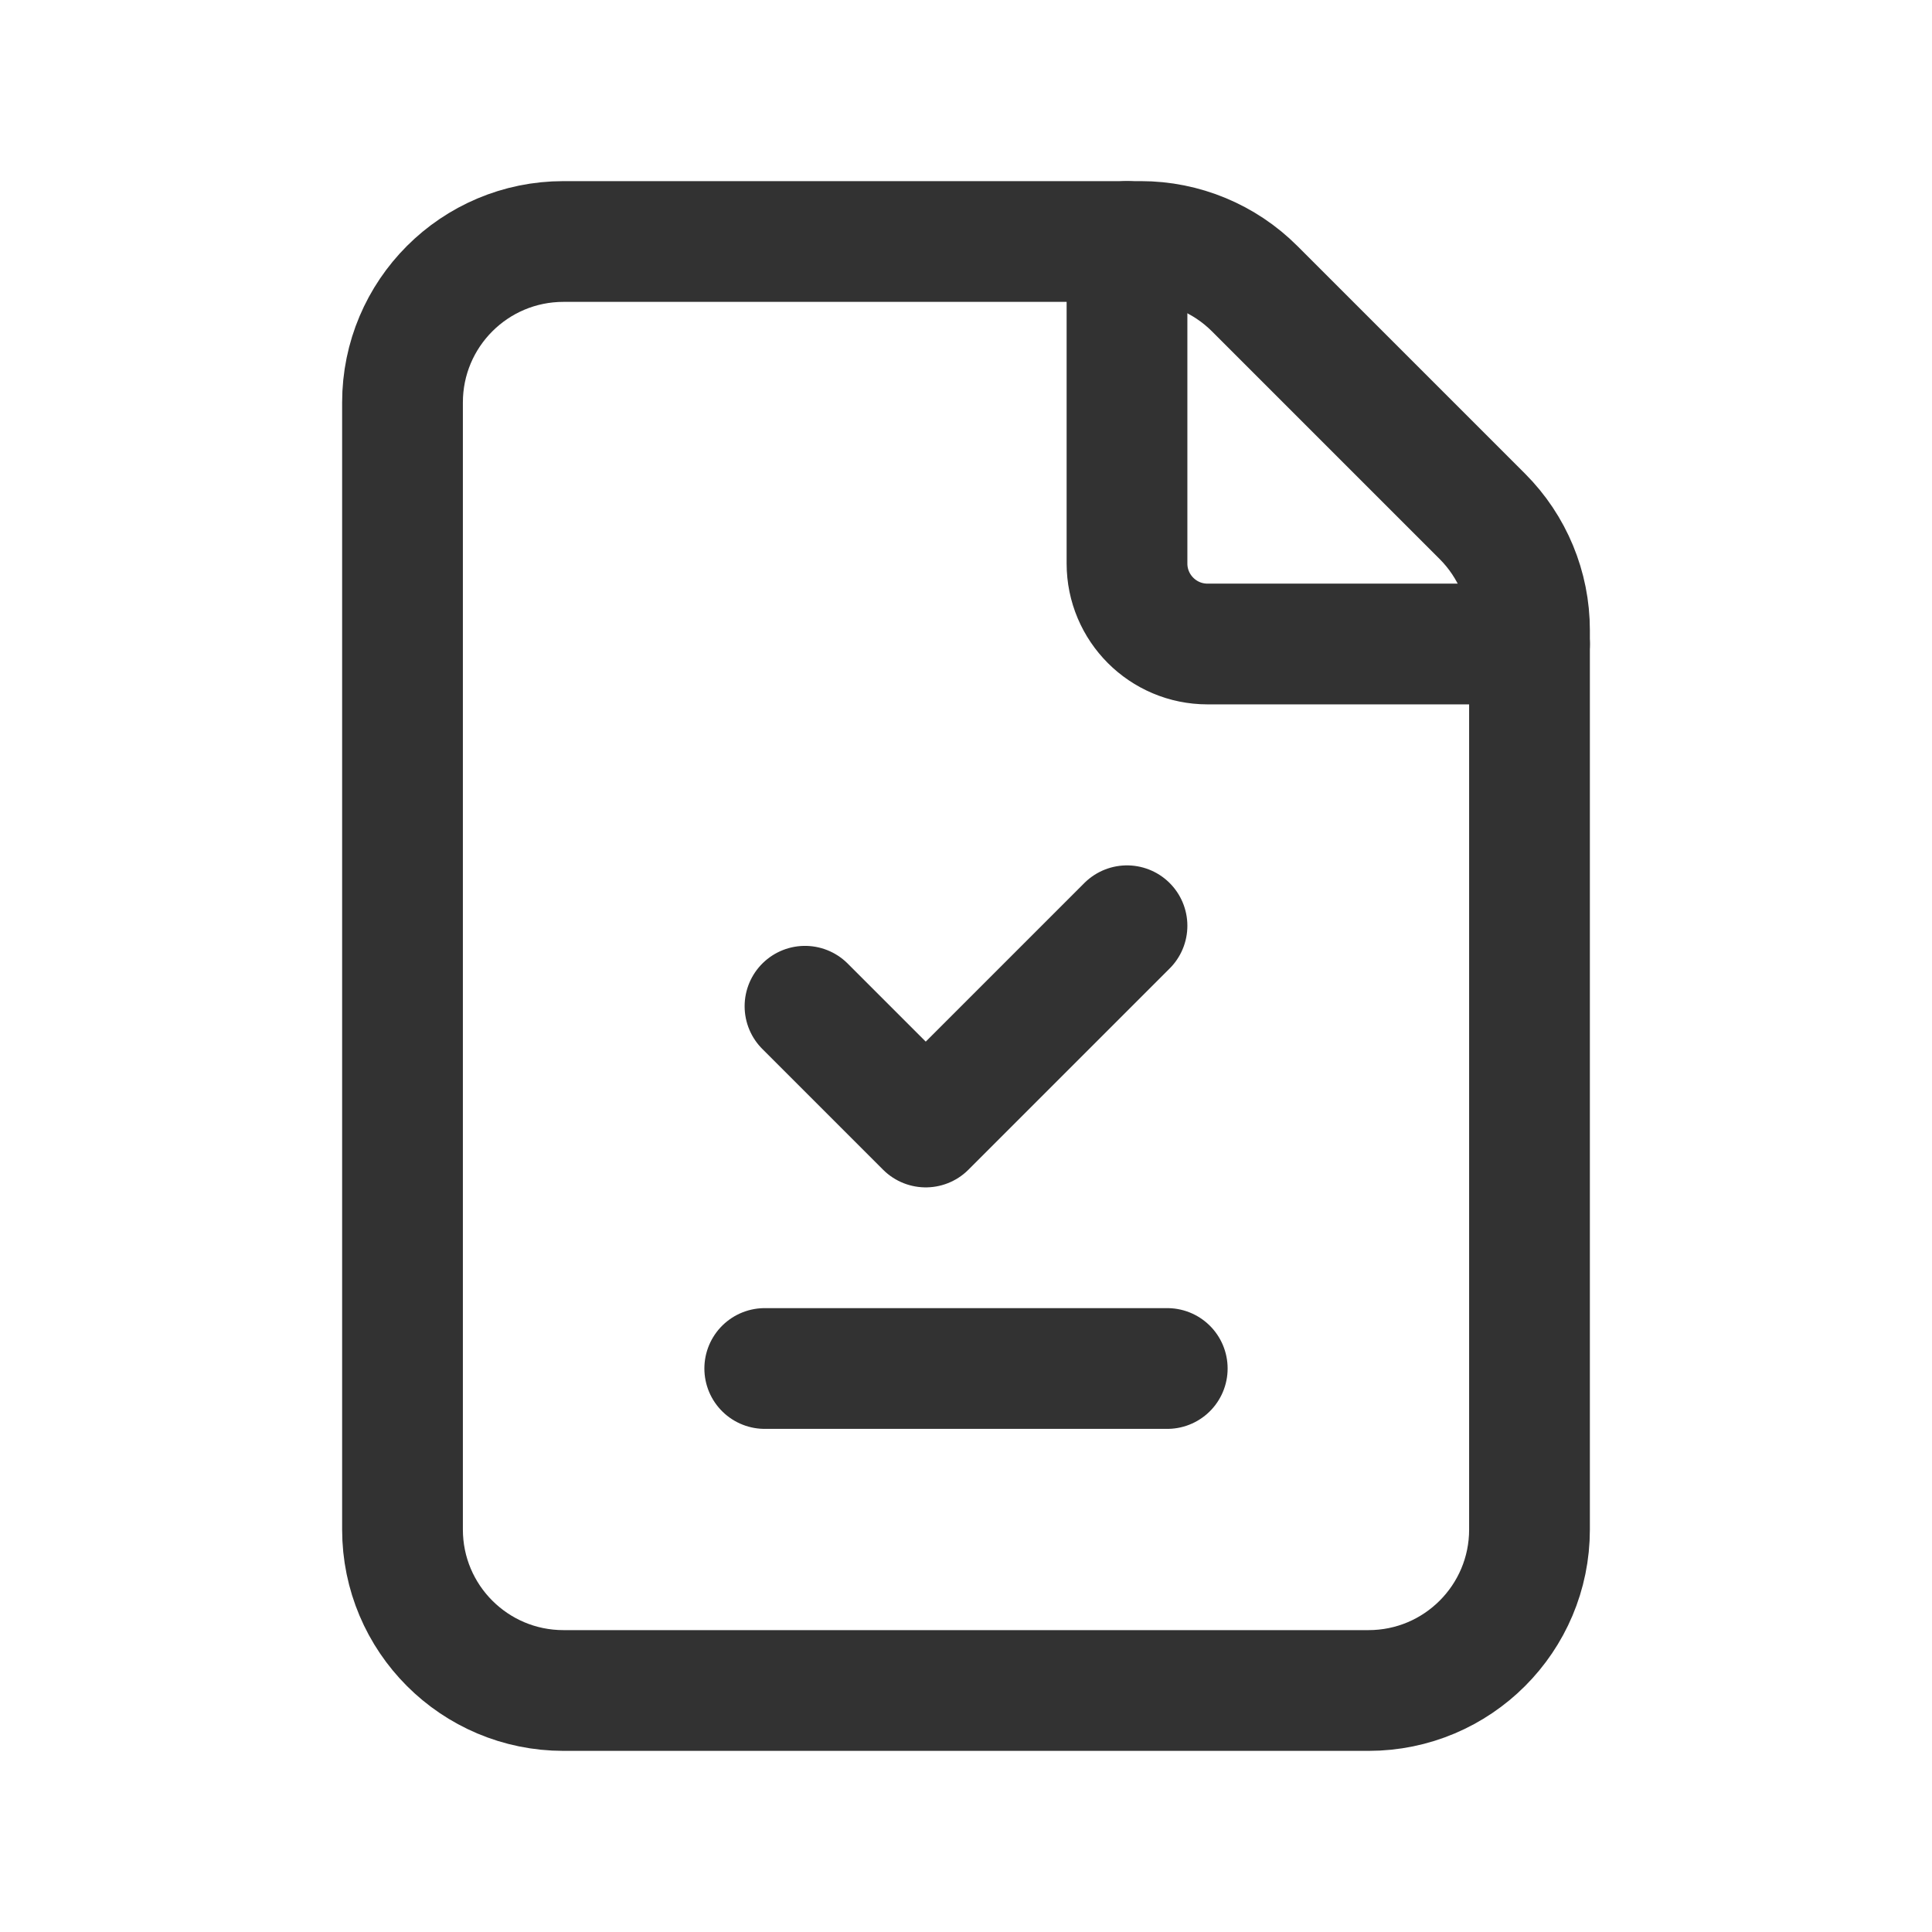 <?xml version="1.0" encoding="UTF-8"?><svg version="1.1" viewBox="0 0 24 24" xmlns="http://www.w3.org/2000/svg" xmlns:xlink="http://www.w3.org/1999/xlink"><g stroke-linecap="round" stroke-width="1.5" stroke="#323232" fill="none" stroke-linejoin="round"><path d="M18.414 6.414l-2.828-2.828c-.375-.375-.884-.586-1.414-.586h-7.172c-1.105 0-2 .895-2 2v14c0 1.105.895 2 2 2h10c1.105 0 2-.895 2-2v-11.172c0-.53-.211-1.039-.586-1.414Z"></path><path d="M19 8h-4c-.552 0-1-.448-1-1v-4"></path><path d="M9.5 17h5"></path><path d="M14 11.5l-2.5 2.5 -1.5-1.5"></path></g><path fill="none" d="M0 0h24v24h-24v-24Z"></path></svg>